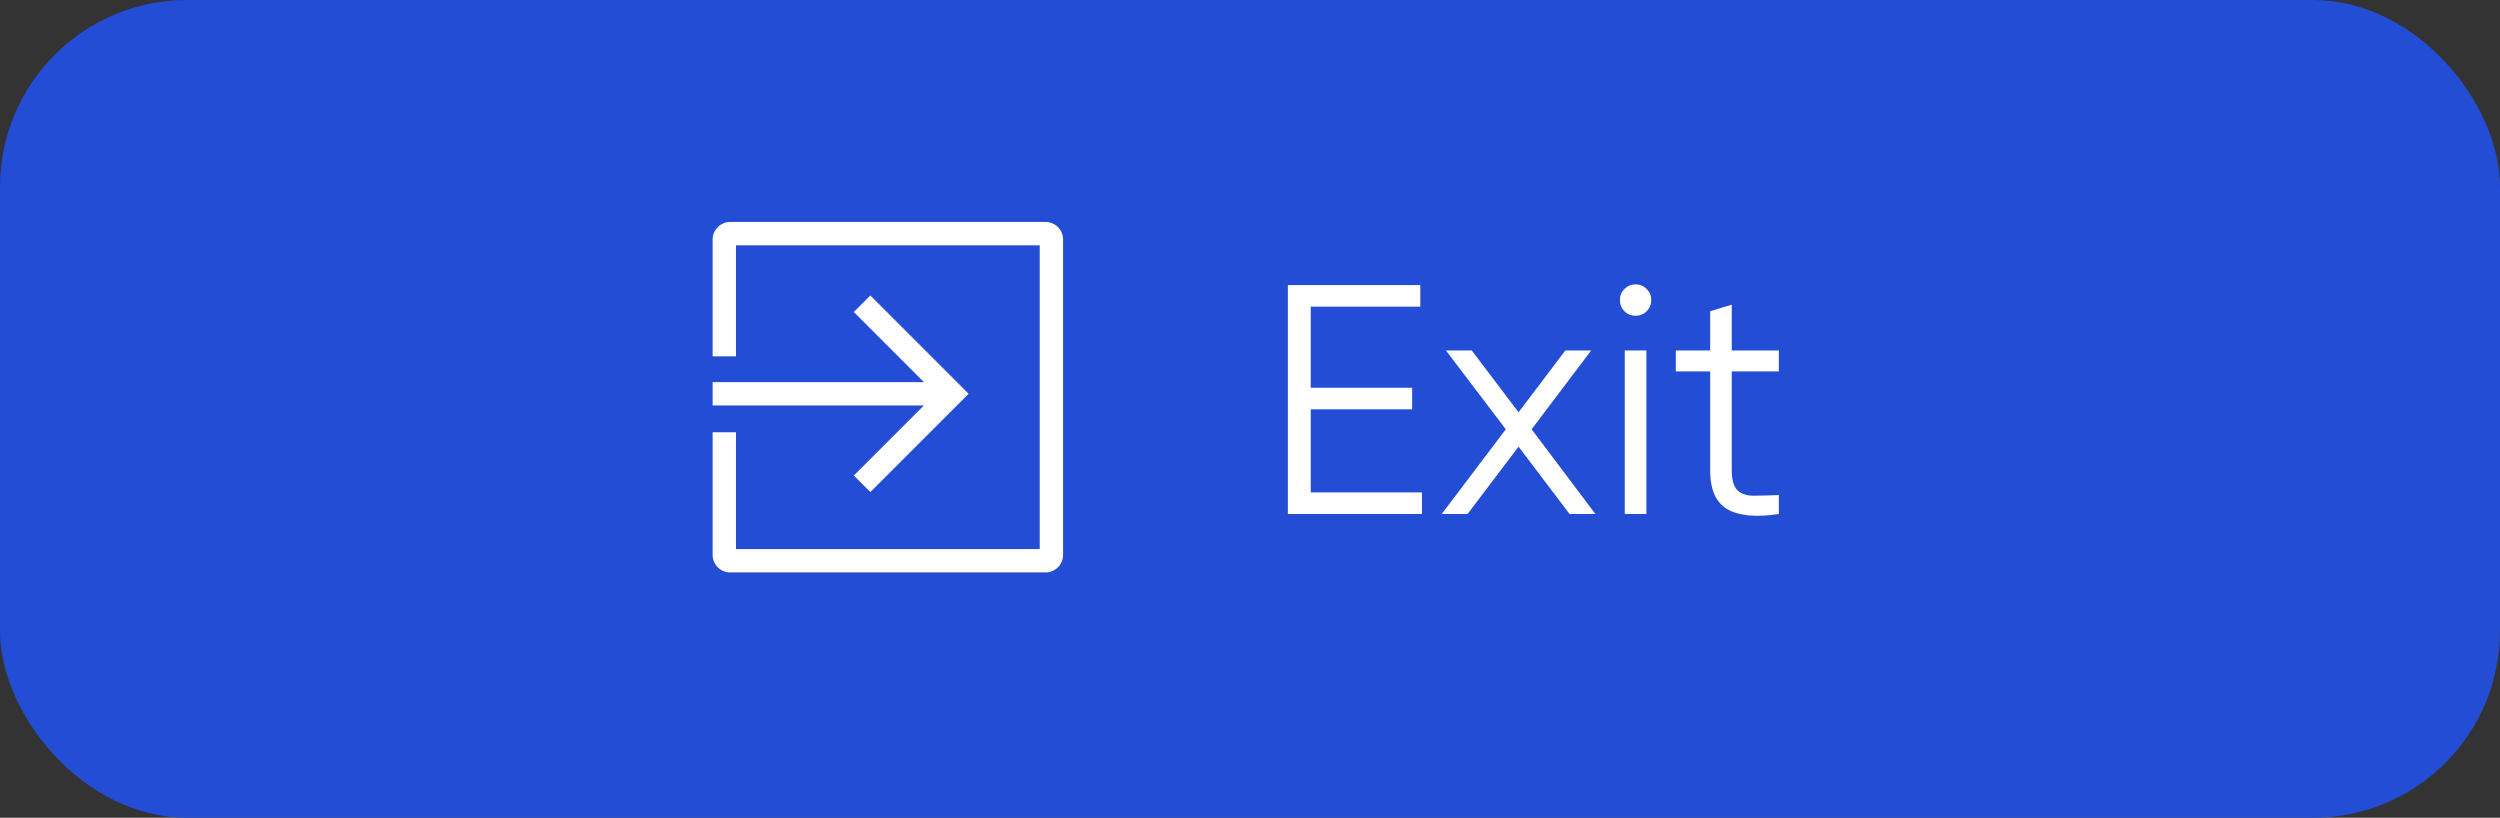 <svg width="107" height="35" viewBox="0 0 107 35" fill="none" xmlns="http://www.w3.org/2000/svg">
    <rect x="0" y="0" width="107" height="35" fill="#333333" stroke="none"/>
    <rect width="107" height="35" rx="8" fill="#234DD4"/>
    <path d="M44.75 9.5H31.25C31.051 9.5 30.86 9.579 30.72 9.72C30.579 9.861 30.5 10.051 30.5 10.25V15.25H31.5V10.5H44.5V23.5H31.5V18.5H30.5V23.75C30.5 23.949 30.579 24.14 30.72 24.28C30.86 24.421 31.051 24.5 31.25 24.5H44.75C44.949 24.5 45.139 24.421 45.28 24.28C45.421 24.14 45.5 23.949 45.5 23.75V10.25C45.5 10.051 45.421 9.861 45.28 9.72C45.139 9.579 44.949 9.5 44.75 9.5Z" fill="white"/>
    <path d="M36.543 20.353L37.25 21.06L41.457 16.854L37.25 12.646L36.543 13.354L39.543 16.354H30.5V17.354H39.543L36.543 20.353Z" fill="white"/>
    <path d="M56.1 21.076H60.86V22H55.12V12.2H60.79V13.124H56.1V16.596H60.44V17.52H56.1V21.076ZM68.284 22H67.178L64.994 19.116L62.81 22H61.704L64.448 18.374L61.886 15H62.992L64.994 17.646L66.996 15H68.102L65.554 18.374L68.284 22ZM70.478 13.32C70.348 13.451 70.189 13.516 70.002 13.516C69.816 13.516 69.657 13.451 69.526 13.32C69.396 13.189 69.331 13.031 69.331 12.844C69.331 12.657 69.396 12.499 69.526 12.368C69.657 12.237 69.816 12.172 70.002 12.172C70.189 12.172 70.348 12.237 70.478 12.368C70.609 12.499 70.674 12.657 70.674 12.844C70.674 13.031 70.609 13.189 70.478 13.32ZM69.54 22V15H70.465V22H69.54ZM76.135 15.896H74.119V20.138C74.119 20.521 74.194 20.796 74.343 20.964C74.493 21.123 74.717 21.207 75.015 21.216C75.314 21.216 75.687 21.207 76.135 21.188V22C75.155 22.149 74.418 22.079 73.923 21.79C73.438 21.501 73.195 20.95 73.195 20.138V15.896H71.725V15H73.195V13.32L74.119 13.04V15H76.135V15.896Z" fill="white"/>
</svg>
